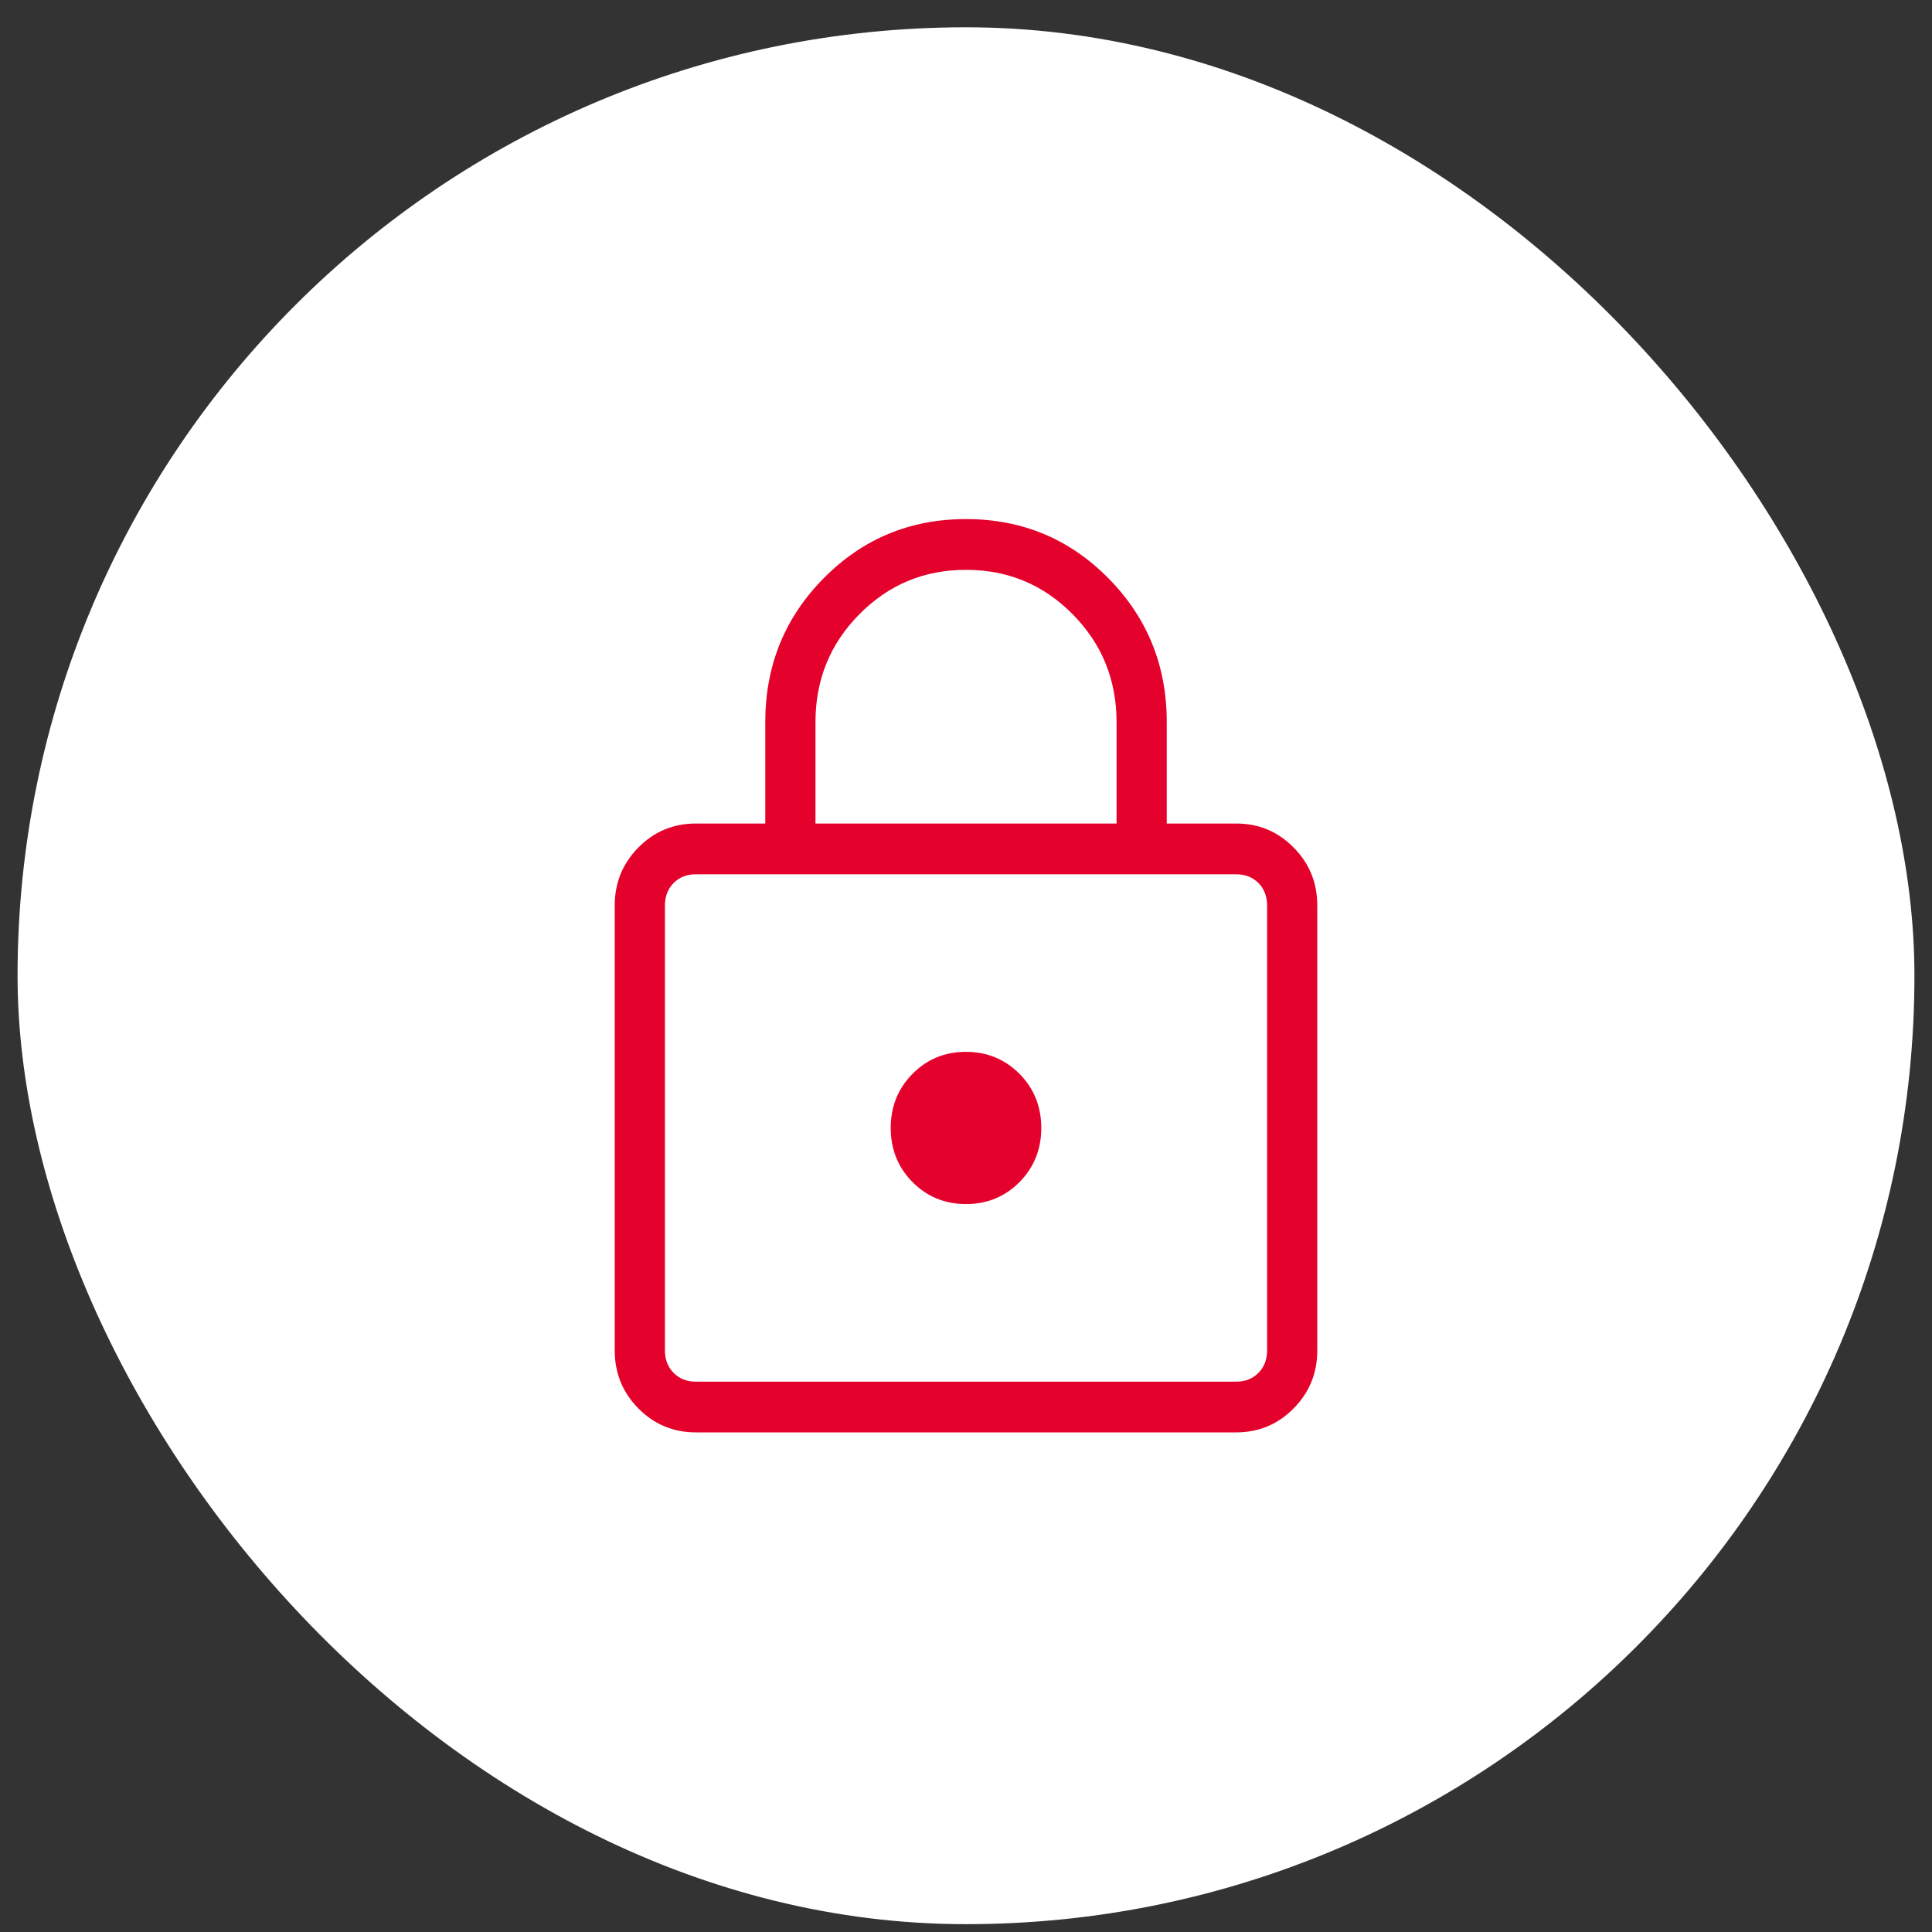 <svg width="55" height="55" viewBox="0 0 55 55" fill="none" xmlns="http://www.w3.org/2000/svg">
<rect x="0" y="0" width="55" height="55" fill="#333333" stroke="none"/>
<rect x="0.5" y="0.777" width="54" height="54" rx="27" fill="white"/>
<path d="M19.809 40.777C19.169 40.777 18.624 40.55 18.174 40.096C17.725 39.641 17.5 39.091 17.5 38.445V25.777C17.5 25.132 17.725 24.581 18.174 24.126C18.624 23.671 19.169 23.444 19.809 23.444H21.786V20.555C21.786 18.946 22.341 17.581 23.45 16.46C24.559 15.338 25.909 14.777 27.5 14.777C29.092 14.777 30.442 15.338 31.552 16.46C32.661 17.582 33.215 18.947 33.215 20.555V23.444H35.193C35.831 23.444 36.376 23.671 36.826 24.126C37.276 24.58 37.5 25.131 37.5 25.778V38.445C37.5 39.09 37.276 39.64 36.826 40.096C36.376 40.55 35.832 40.777 35.193 40.777H19.809ZM19.809 39.333H35.193C35.449 39.333 35.66 39.25 35.825 39.083C35.989 38.916 36.072 38.704 36.072 38.445V25.777C36.072 25.518 35.989 25.305 35.825 25.138C35.66 24.972 35.449 24.889 35.193 24.889H19.807C19.551 24.889 19.341 24.972 19.176 25.138C19.011 25.305 18.929 25.518 18.929 25.778V38.445C18.929 38.704 19.011 38.916 19.176 39.083C19.341 39.25 19.552 39.333 19.809 39.333ZM27.5 34.277C28.103 34.277 28.611 34.068 29.023 33.651C29.436 33.233 29.643 32.72 29.643 32.111C29.643 31.501 29.436 30.988 29.023 30.571C28.61 30.154 28.102 29.945 27.5 29.944C26.898 29.943 26.391 30.152 25.977 30.571C25.564 30.988 25.357 31.501 25.357 32.111C25.357 32.72 25.564 33.233 25.977 33.651C26.39 34.068 26.897 34.277 27.5 34.277ZM23.215 23.444H31.786V20.555C31.786 19.351 31.369 18.328 30.536 17.486C29.703 16.643 28.691 16.222 27.5 16.222C26.31 16.222 25.298 16.643 24.465 17.486C23.631 18.328 23.215 19.351 23.215 20.555V23.444Z" fill="#E4012B"/>
</svg>
